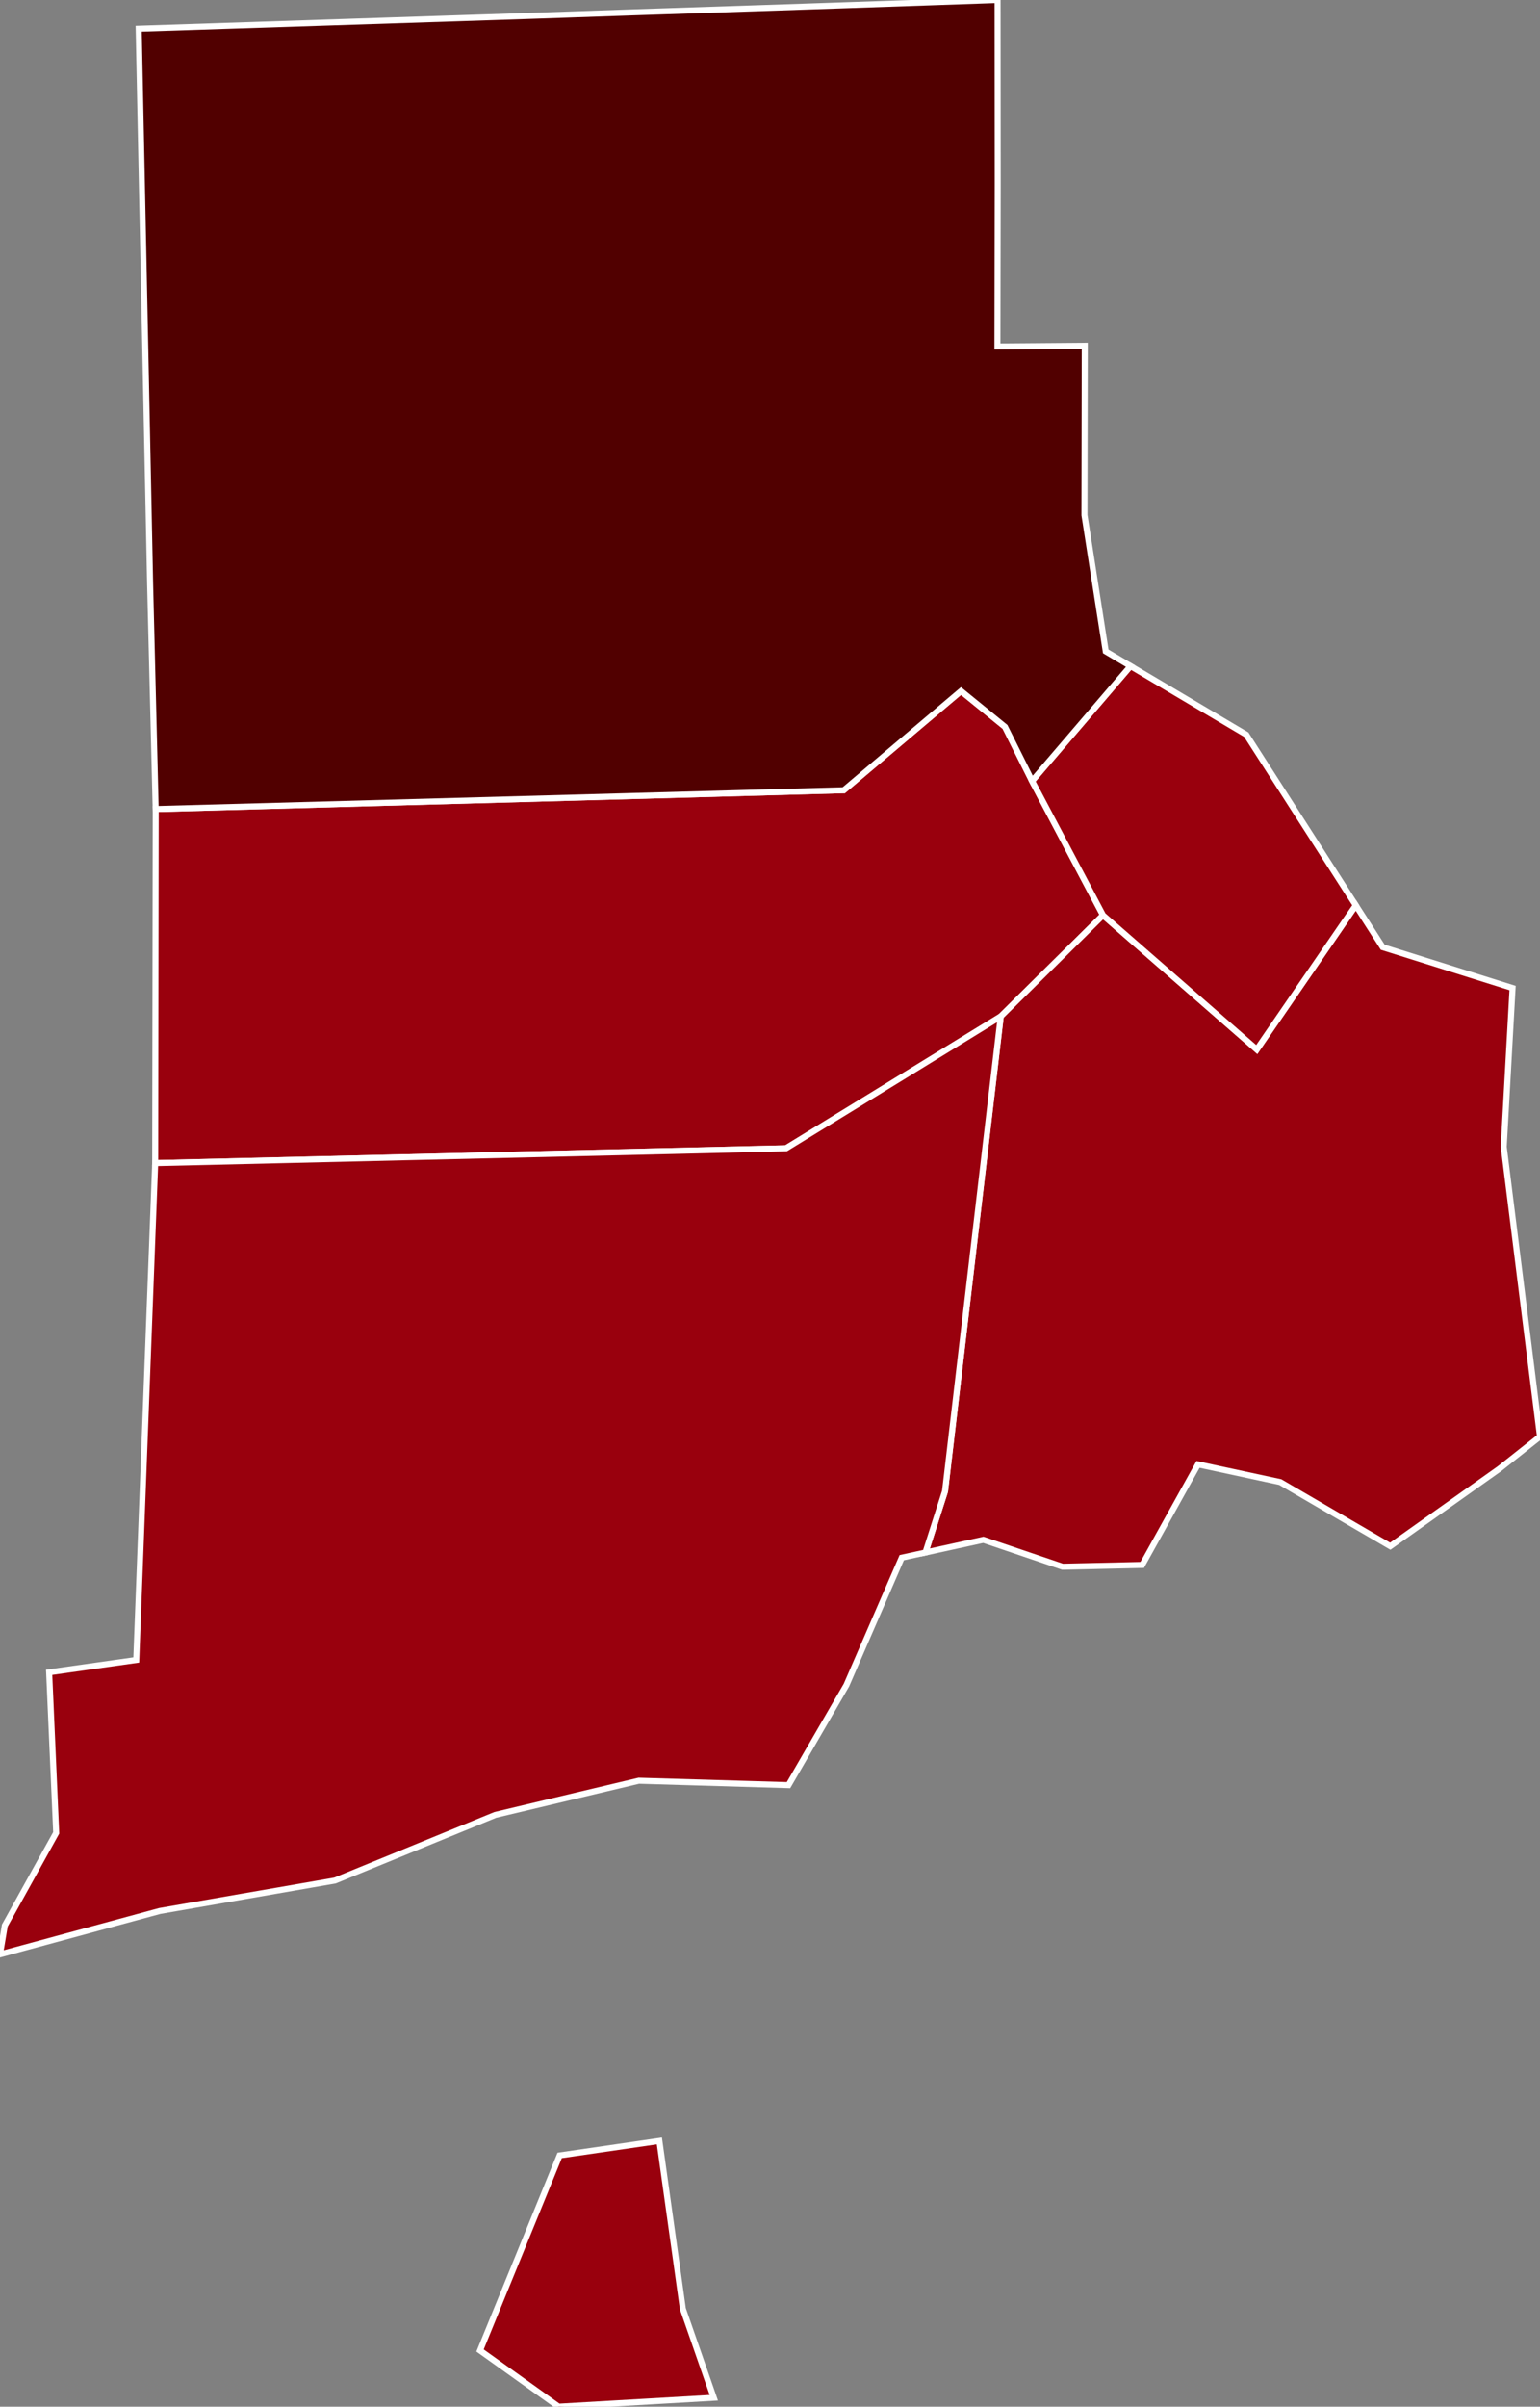 <?xml version="1.0" encoding="utf-8" ?>
<svg baseProfile="full" fill="#d0d0d0" height="400.0" stroke="#ffffff" stroke-width="1" version="1.1" width="256.179" xmlns="http://www.w3.org/2000/svg" xmlns:ev="http://www.w3.org/2001/xml-events" xmlns:xlink="http://www.w3.org/1999/xlink">
	<rect width="100%" height="100%" fill="#808080" stroke="none"/>
	<defs />
	<g id="counties"><path d="M 25.899,134.472 L 140.368,131.339 L 159.867,114.848 L 167.188,120.81 L 171.688,129.812 L 183.489,152.113 L 166.476,168.938 L 130.758,190.85 L 25.817,193.315 L 25.818,193.288 L 25.847,173.525 L 25.904,134.685 L 25.899,134.472 z" id="c44003" fill="#99000d" />
		<path d="M 157.205,247.856 L 166.476,168.938 L 183.489,152.113 L 209.067,174.436 L 225.538,150.466 L 228.051,154.373 L 230.017,157.428 L 251.616,164.215 L 250.144,190.603 L 256.179,238.768 L 249.426,244.112 L 231.271,256.984 L 224.48,253.032 L 215.107,247.573 L 212.97,246.328 L 199.294,243.384 L 190.004,260.095 L 176.759,260.395 L 163.581,255.921 L 153.951,258.029 L 157.205,247.856 z" id="c44005" fill="#99000d" />
		<path d="M 171.688,129.812 L 188.064,110.705 L 207.317,122.1 L 225.538,150.466 L 209.067,174.436 L 183.489,152.113 L 171.688,129.812 z" id="c44001" fill="#99000d" />
		<path d="M 23.072,4.77 L 88.917,2.616 L 94.25,2.435 L 105.075,2.064 L 126.006,1.369 L 139.731,0.905 L 165.947,0.0 L 165.958,15.458 L 165.969,30.562 L 165.924,57.586 L 180.45,57.471 L 180.4,85.622 L 183.943,108.264 L 188.064,110.705 L 171.688,129.812 L 167.188,120.81 L 159.867,114.848 L 140.368,131.339 L 25.899,134.472 L 24.971,96.964 L 23.072,4.77 z" id="c44007" fill="#510000" />
		<path d="M 79.854,390.659 L 93.098,358.242 L 109.686,355.825 L 113.594,383.73 L 118.742,398.511 L 92.929,400.0 L 79.854,390.659 z M 0.801,320.033 L 9.35,304.623 L 8.177,277.944 L 22.667,275.893 L 22.671,275.801 L 25.817,193.315 L 130.758,190.85 L 166.476,168.938 L 157.205,247.856 L 153.951,258.029 L 150.007,258.891 L 140.802,280.076 L 131.168,296.693 L 106.274,295.957 L 82.395,301.638 L 55.73,312.546 L 45.941,314.25 L 26.577,317.611 L 0.0,324.823 L 0.801,320.033 z" id="c44009" fill="#99000d" />
	</g>
</svg>